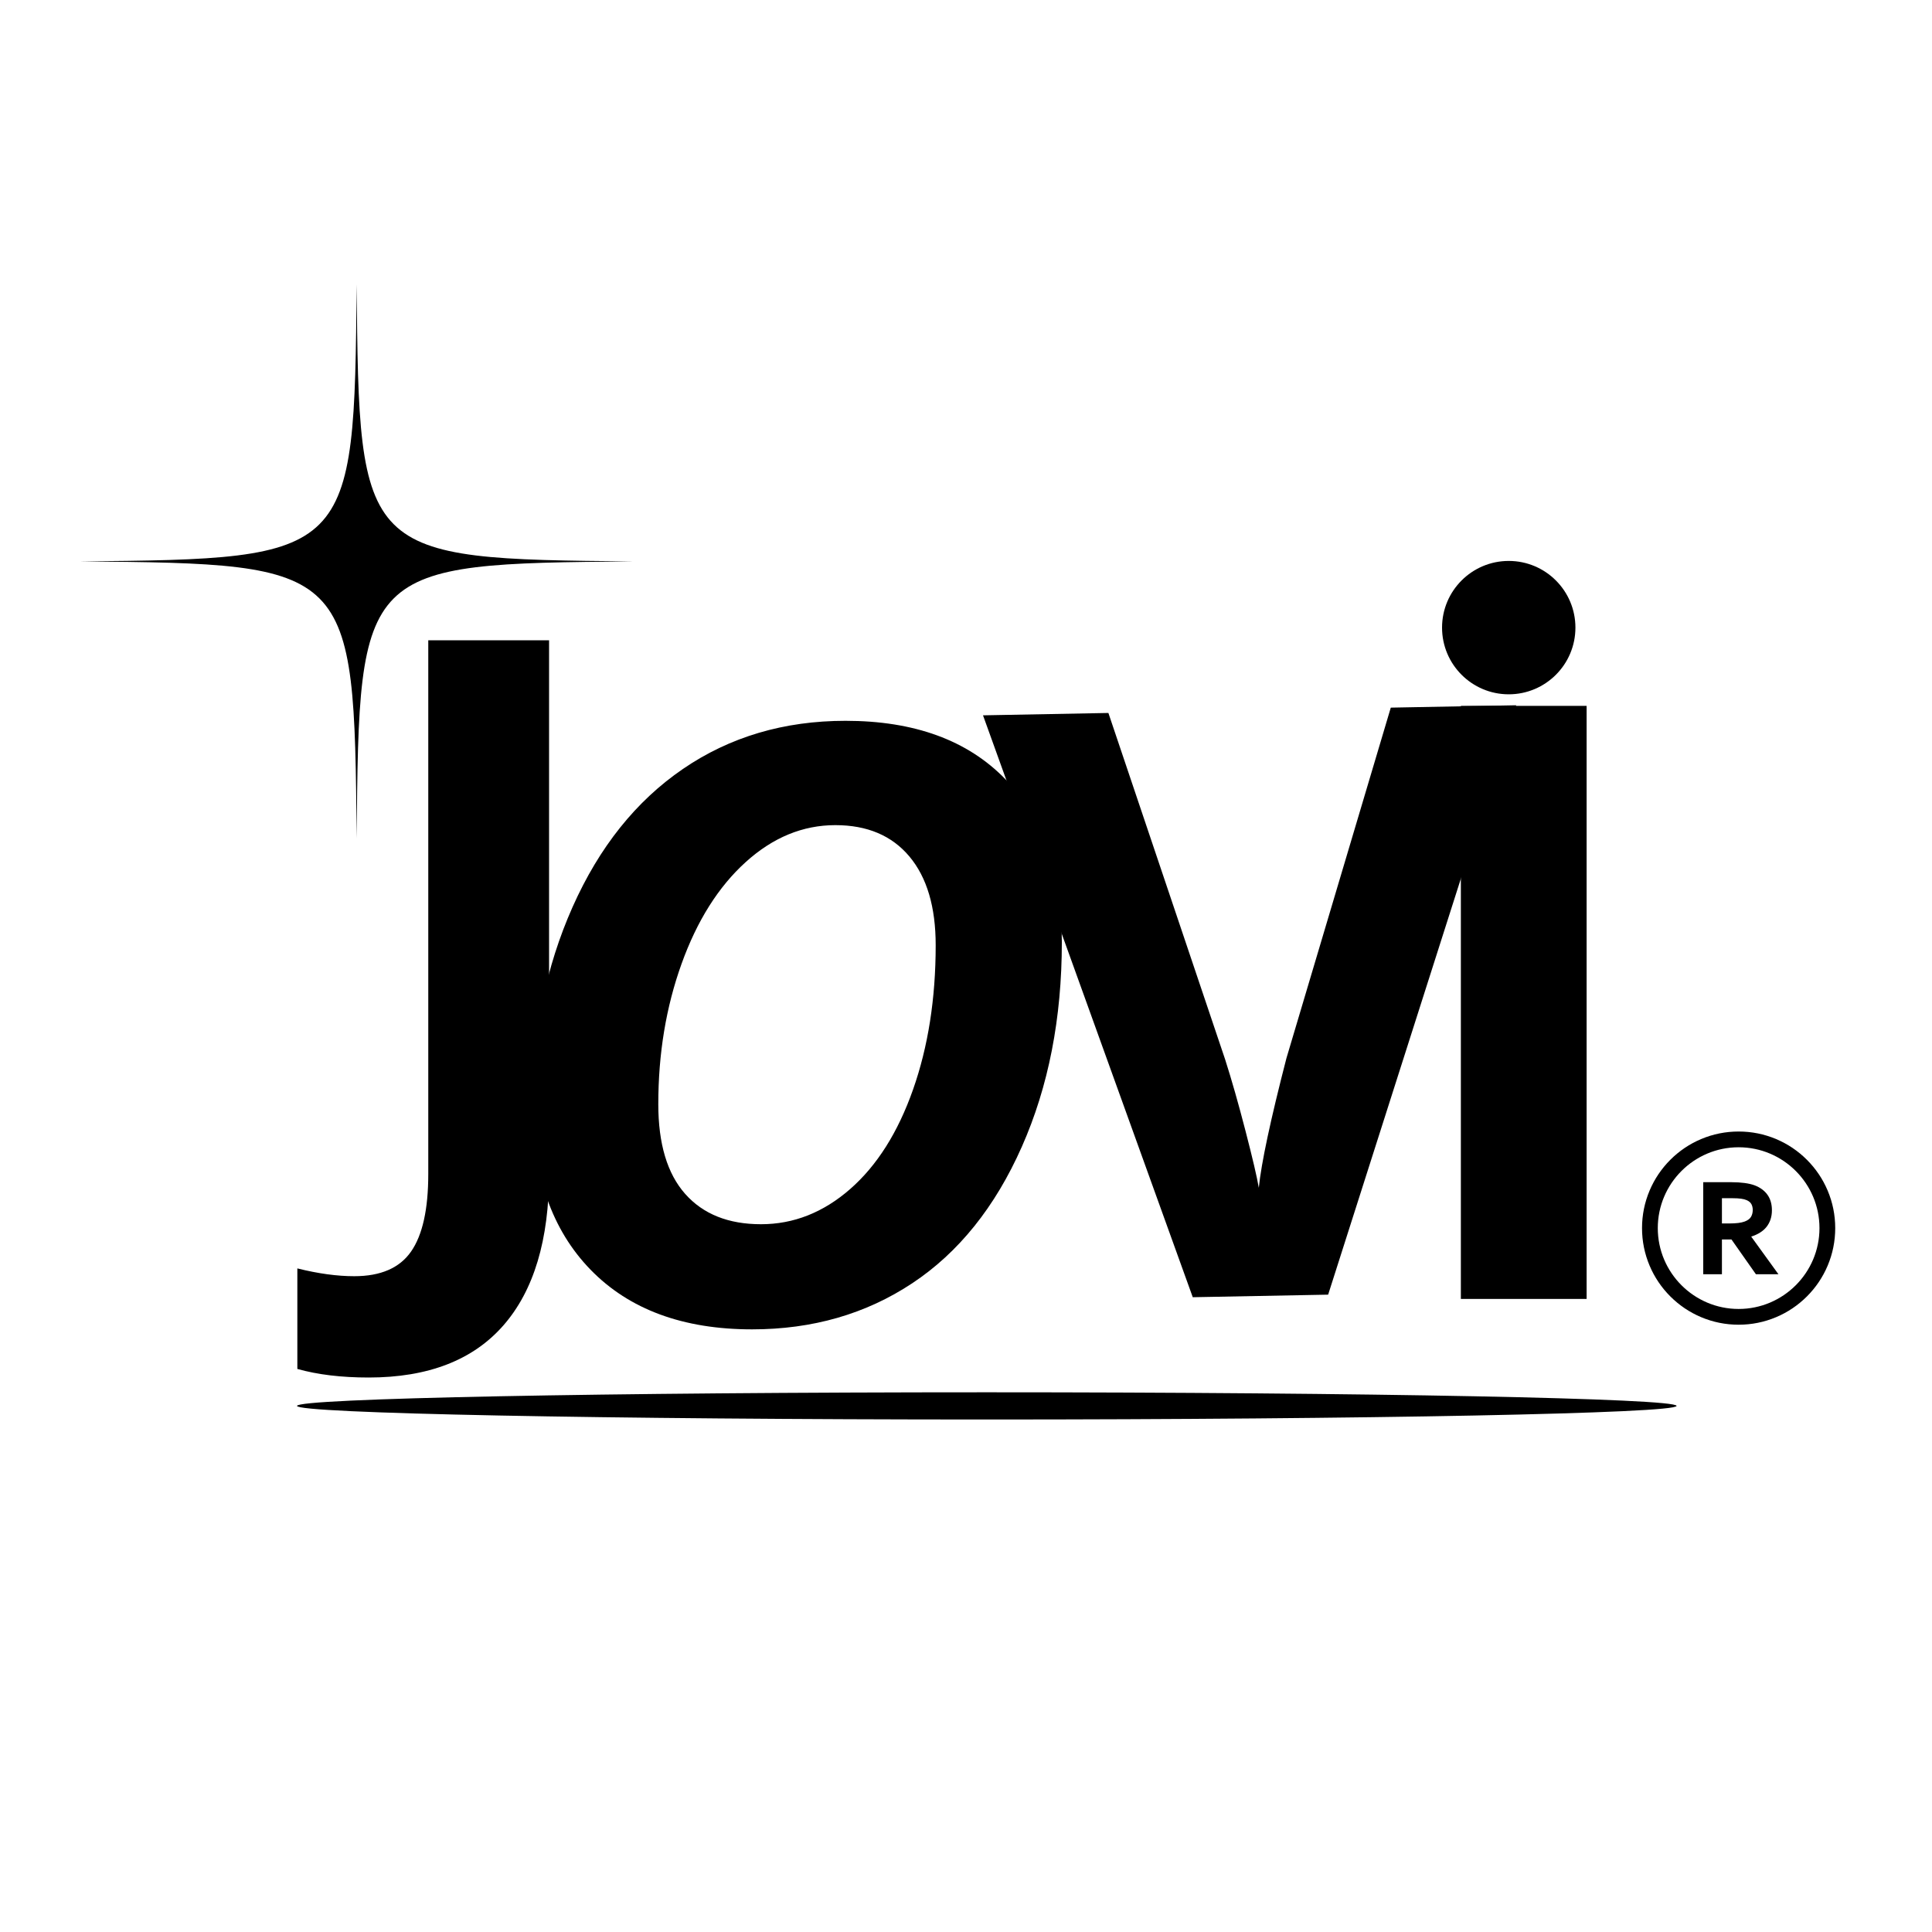 <svg xmlns="http://www.w3.org/2000/svg" xmlns:xlink="http://www.w3.org/1999/xlink" width="2500" zoomAndPan="magnify" viewBox="0 0 1874.88 1875" height="2500" preserveAspectRatio="xMidYMid meet" version="1.0"><defs><g/><clipPath id="86053454d9"><path d="M 1593.523 1098.133 L 1781.012 1098.133 L 1781.012 1285.621 L 1593.523 1285.621 Z M 1593.523 1098.133 " clip-rule="nonzero"/></clipPath><clipPath id="5209164165"><path d="M 77.156 275.918 L 614.871 275.918 L 614.871 813.633 L 77.156 813.633 Z M 77.156 275.918 " clip-rule="nonzero"/></clipPath><clipPath id="9607491814"><path d="M 288.195 1351.215 L 1627.059 1351.215 L 1627.059 1377.621 L 288.195 1377.621 Z M 288.195 1351.215 " clip-rule="nonzero"/></clipPath><clipPath id="6d21b03c74"><path d="M 957.625 1351.215 C 587.91 1351.215 288.195 1357.125 288.195 1364.418 C 288.195 1371.707 587.91 1377.621 957.625 1377.621 C 1327.344 1377.621 1627.059 1371.707 1627.059 1364.418 C 1627.059 1357.125 1327.344 1351.215 957.625 1351.215 Z M 957.625 1351.215 " clip-rule="nonzero"/></clipPath><clipPath id="0817cc1f2e"><path d="M 1399.445 544.387 L 1528.883 544.387 L 1528.883 673.824 L 1399.445 673.824 Z M 1399.445 544.387 " clip-rule="nonzero"/></clipPath><clipPath id="5e2f2b895b"><path d="M 1464.164 544.387 C 1428.422 544.387 1399.445 573.363 1399.445 609.105 C 1399.445 644.848 1428.422 673.824 1464.164 673.824 C 1499.906 673.824 1528.883 644.848 1528.883 609.105 C 1528.883 573.363 1499.906 544.387 1464.164 544.387 Z M 1464.164 544.387 " clip-rule="nonzero"/></clipPath></defs><path fill="#000000" d="M 1700.977 1174.27 C 1700.977 1176.793 1700.402 1179.051 1699.27 1180.977 C 1698.172 1182.848 1696.109 1184.367 1693.156 1185.484 C 1691.508 1186.105 1689.43 1186.578 1686.988 1186.887 C 1684.508 1187.207 1681.434 1187.367 1677.848 1187.367 L 1671.066 1187.367 L 1671.066 1162.863 L 1681.367 1162.863 C 1684.684 1162.863 1687.5 1163.023 1689.742 1163.344 C 1691.926 1163.652 1693.754 1164.137 1695.18 1164.789 C 1697.285 1165.727 1698.789 1167 1699.645 1168.574 C 1700.527 1170.207 1700.977 1172.121 1700.977 1174.27 Z M 1699.48 1200.121 C 1706.039 1198.02 1711.023 1194.867 1714.297 1190.746 C 1717.805 1186.332 1719.582 1180.898 1719.582 1174.594 C 1719.582 1168.57 1718.113 1163.48 1715.207 1159.461 C 1712.312 1155.461 1708.16 1152.41 1702.848 1150.383 C 1700.09 1149.359 1696.746 1148.586 1692.906 1148.078 C 1689.094 1147.574 1684.926 1147.32 1680.52 1147.32 L 1652.914 1147.32 L 1652.914 1236.648 L 1671.066 1236.648 L 1671.066 1202.914 L 1680.34 1202.914 L 1704.043 1236.648 L 1725.91 1236.648 L 1699.48 1200.121 " fill-opacity="1" fill-rule="nonzero"/><g clip-path="url(#86053454d9)"><path fill="#000000" d="M 1687.27 1113.418 C 1644.008 1113.418 1608.812 1148.617 1608.812 1191.879 C 1608.812 1235.141 1644.008 1270.34 1687.27 1270.34 C 1730.535 1270.34 1765.734 1235.141 1765.734 1191.879 C 1765.734 1148.617 1730.535 1113.418 1687.27 1113.418 Z M 1687.27 1285.629 C 1674.617 1285.629 1662.34 1283.145 1650.777 1278.258 C 1639.617 1273.535 1629.59 1266.773 1620.984 1258.168 C 1612.375 1249.562 1605.617 1239.535 1600.895 1228.371 C 1596.004 1216.809 1593.523 1204.531 1593.523 1191.879 C 1593.523 1179.227 1596.004 1166.949 1600.895 1155.387 C 1605.617 1144.223 1612.375 1134.195 1620.984 1125.59 C 1629.59 1116.98 1639.617 1110.223 1650.777 1105.504 C 1662.34 1100.613 1674.621 1098.133 1687.27 1098.133 C 1699.926 1098.133 1712.203 1100.613 1723.766 1105.504 C 1734.93 1110.223 1744.953 1116.98 1753.559 1125.59 C 1762.168 1134.195 1768.926 1144.223 1773.648 1155.387 C 1778.539 1166.949 1781.016 1179.227 1781.016 1191.879 C 1781.016 1204.531 1778.539 1216.809 1773.648 1228.371 C 1768.926 1239.535 1762.168 1249.559 1753.559 1258.168 C 1744.953 1266.773 1734.93 1273.535 1723.766 1278.258 C 1712.203 1283.145 1699.926 1285.629 1687.27 1285.629 " fill-opacity="1" fill-rule="nonzero"/></g><g fill="#000000" fill-opacity="1"><g transform="translate(345.997, 1174.269)"><g><path d="M 11.719 162.609 C -14.75 162.609 -37.816 159.832 -57.484 154.281 L -57.484 56.719 C -37.316 61.758 -18.91 64.281 -2.266 64.281 C 23.441 64.281 41.844 56.273 52.938 40.266 C 64.031 24.266 69.578 -0.754 69.578 -34.797 L 69.578 -552.859 L 186.812 -552.859 L 186.812 -35.547 C 186.812 28.992 172.062 78.156 142.562 111.938 C 113.062 145.719 69.445 162.609 11.719 162.609 Z M 11.719 162.609 "/></g></g></g><g fill="#000000" fill-opacity="1"><g transform="translate(468.503, 1282.294)"><g><path d="M 561.953 -368.094 C 561.953 -294.051 549 -227.797 523.094 -169.328 C 497.195 -110.859 461.75 -66.711 416.75 -36.891 C 371.758 -7.066 319.961 7.844 261.359 7.844 C 194.379 7.844 142.117 -11.445 104.578 -50.031 C 67.035 -88.625 48.266 -142.191 48.266 -210.734 C 48.266 -280.055 61.211 -343.82 87.109 -402.031 C 113.016 -460.25 148.727 -504.922 194.25 -536.047 C 239.77 -567.18 292.352 -582.75 352 -582.75 C 418.719 -582.75 470.391 -563.91 507.016 -526.234 C 543.641 -488.566 561.953 -435.852 561.953 -368.094 Z M 342.188 -481.5 C 310.539 -481.5 281.504 -469.531 255.078 -445.594 C 228.648 -421.656 207.914 -388.754 192.875 -346.891 C 177.832 -305.035 170.312 -259.648 170.312 -210.734 C 170.312 -172.273 179.008 -143.234 196.406 -123.609 C 213.801 -103.992 238.328 -94.188 269.984 -94.188 C 301.641 -94.188 330.484 -105.566 356.516 -128.328 C 382.547 -151.086 402.883 -183.266 417.531 -224.859 C 432.188 -266.453 439.516 -313.148 439.516 -364.953 C 439.516 -402.109 431.008 -430.82 414 -451.094 C 397 -471.363 373.062 -481.5 342.188 -481.5 Z M 342.188 -481.5 "/></g></g></g><g fill="#000000" fill-opacity="1"><g transform="translate(964.68, 1262.583)"><g><path d="M 385.016 -575.828 L 506.703 -578.125 L 324.219 -6.125 L 192.828 -3.641 L -10.734 -568.359 L 110.953 -570.656 L 224.234 -234.453 C 230.578 -214.617 237.172 -191.477 244.016 -165.031 C 250.867 -138.582 255.172 -120.191 256.922 -109.859 C 259.328 -133.742 268.266 -175.648 283.734 -235.578 Z M 385.016 -575.828 "/></g></g></g><g fill="#000000" fill-opacity="1"><g transform="translate(1345.262, 1260.61)"><g><path d="M 72.438 0 L 72.438 -575.562 L 194.484 -575.562 L 194.484 0 Z M 72.438 0 "/></g></g></g><g clip-path="url(#5209164165)"><path fill="#000000" d="M 614.836 544.844 C 350.16 547.055 348.289 548.922 346.078 813.598 C 343.699 548.922 341.832 547.055 77.156 544.844 C 341.832 542.465 343.699 540.594 346.078 275.918 C 348.289 540.594 350.16 542.465 614.836 544.844 Z M 614.836 544.844 " fill-opacity="1" fill-rule="nonzero"/></g><g clip-path="url(#9607491814)"><g clip-path="url(#6d21b03c74)"><path fill="#000000" d="M 288.195 1351.215 L 1627.059 1351.215 L 1627.059 1377.621 L 288.195 1377.621 Z M 288.195 1351.215 " fill-opacity="1" fill-rule="nonzero"/></g></g><g clip-path="url(#0817cc1f2e)"><g clip-path="url(#5e2f2b895b)"><path fill="#000000" d="M 1399.445 544.387 L 1528.883 544.387 L 1528.883 673.824 L 1399.445 673.824 Z M 1399.445 544.387 " fill-opacity="1" fill-rule="nonzero"/></g></g></svg>